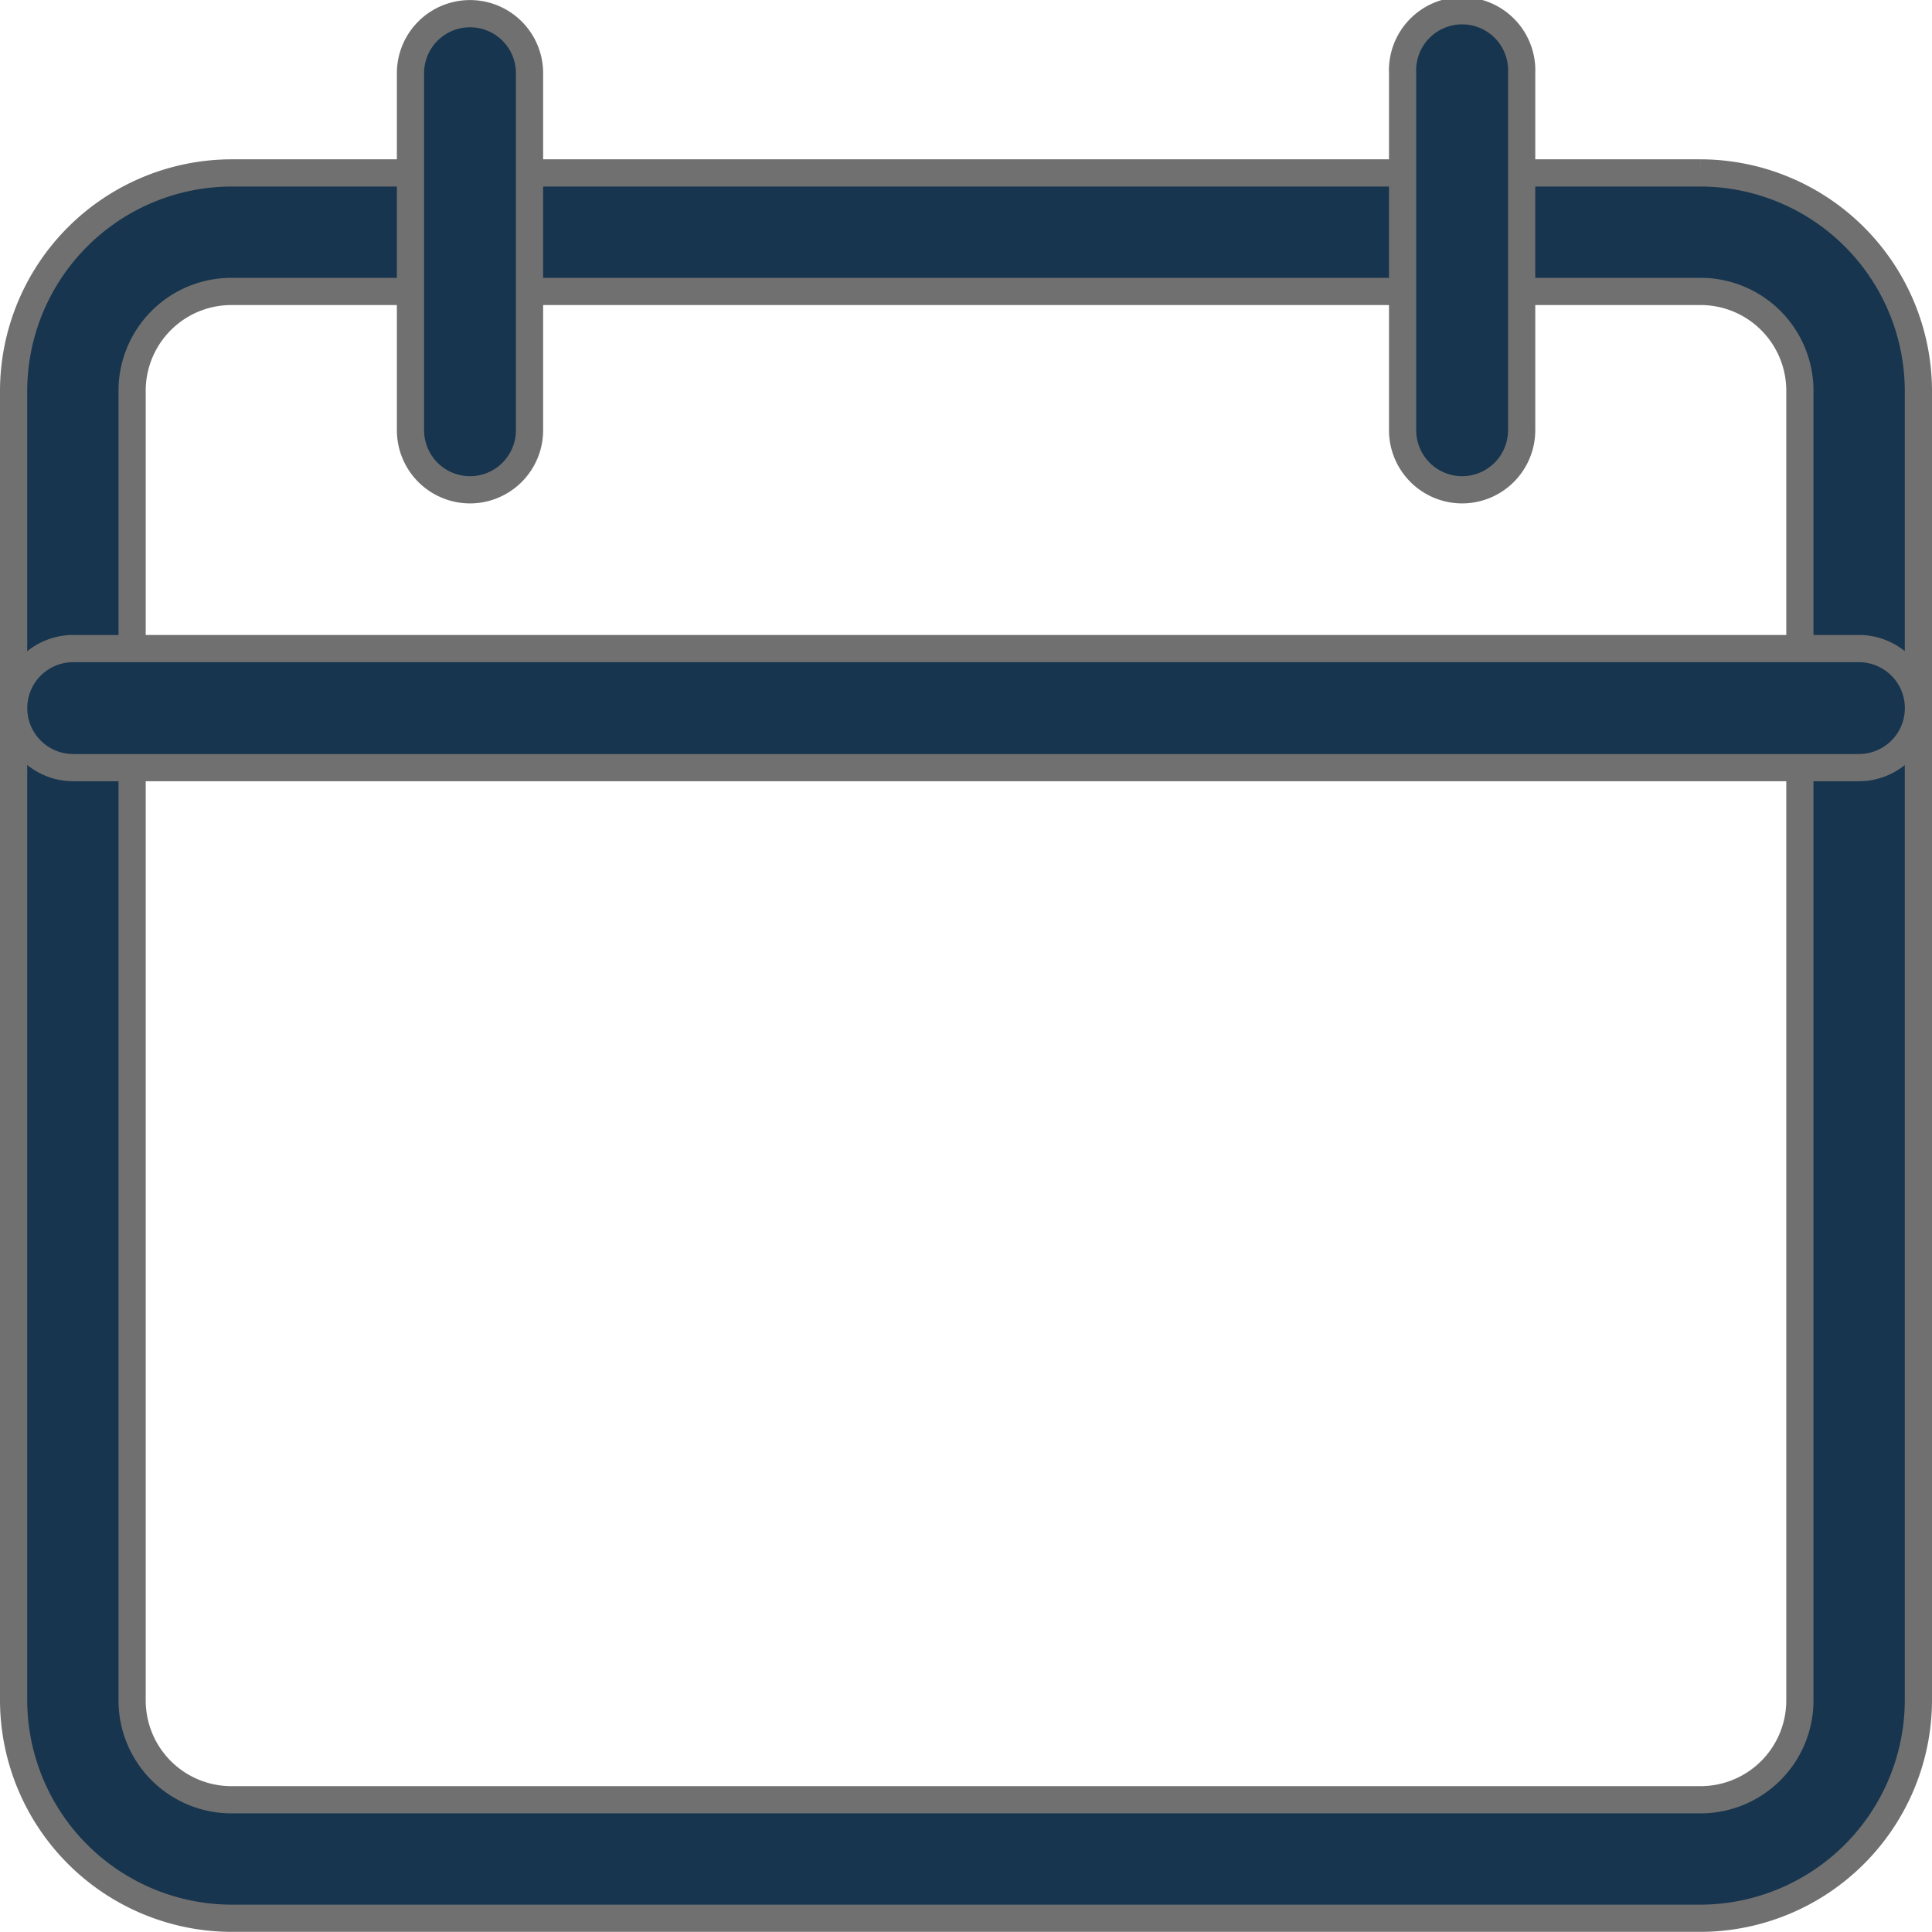 <svg xmlns="http://www.w3.org/2000/svg" width="14.2" height="14.2" viewBox="0 0 14.2 14.2">
    <defs>
        <style>
            .prefix__cls-1{fill:#17354e;stroke:#707070;stroke-width:.2px}
        </style>
    </defs>
    <g id="prefix__calendar-3" transform="translate(.1 .1)">
        <path id="prefix__Path_20637" d="M12.4 55.5H1.6A1.606 1.606 0 010 53.9v-9.628a1.605 1.605 0 011.6-1.6h10.8a1.605 1.605 0 011.6 1.6V53.9a1.606 1.606 0 01-1.6 1.6zM1.6 43.543a.73.73 0 00-.729.729V53.9a.73.73 0 00.729.729h10.8a.73.73 0 00.729-.729v-9.628a.73.73 0 00-.729-.729zm0 0" class="prefix__cls-1" data-name="Path 20637" transform="translate(0 -41.501)"/>
        <path id="prefix__Path_20638" d="M13.563 171.543H.438a.437.437 0 110-.875h13.125a.437.437 0 110 .875zm0 0" class="prefix__cls-1" data-name="Path 20638" transform="translate(0 -166.001)"/>
        <path id="prefix__Path_20639" d="M107.105 3.5a.438.438 0 01-.437-.437V.438a.437.437 0 11.875 0v2.625a.438.438 0 01-.438.437zm0 0" class="prefix__cls-1" data-name="Path 20639" transform="translate(-103.751)"/>
        <path id="prefix__Path_20640" d="M373.77 3.5a.438.438 0 01-.437-.437V.438a.438.438 0 11.875 0v2.625a.438.438 0 01-.438.437zm0 0" class="prefix__cls-1" data-name="Path 20640" transform="translate(-363.124)"/>
    </g>
</svg>
